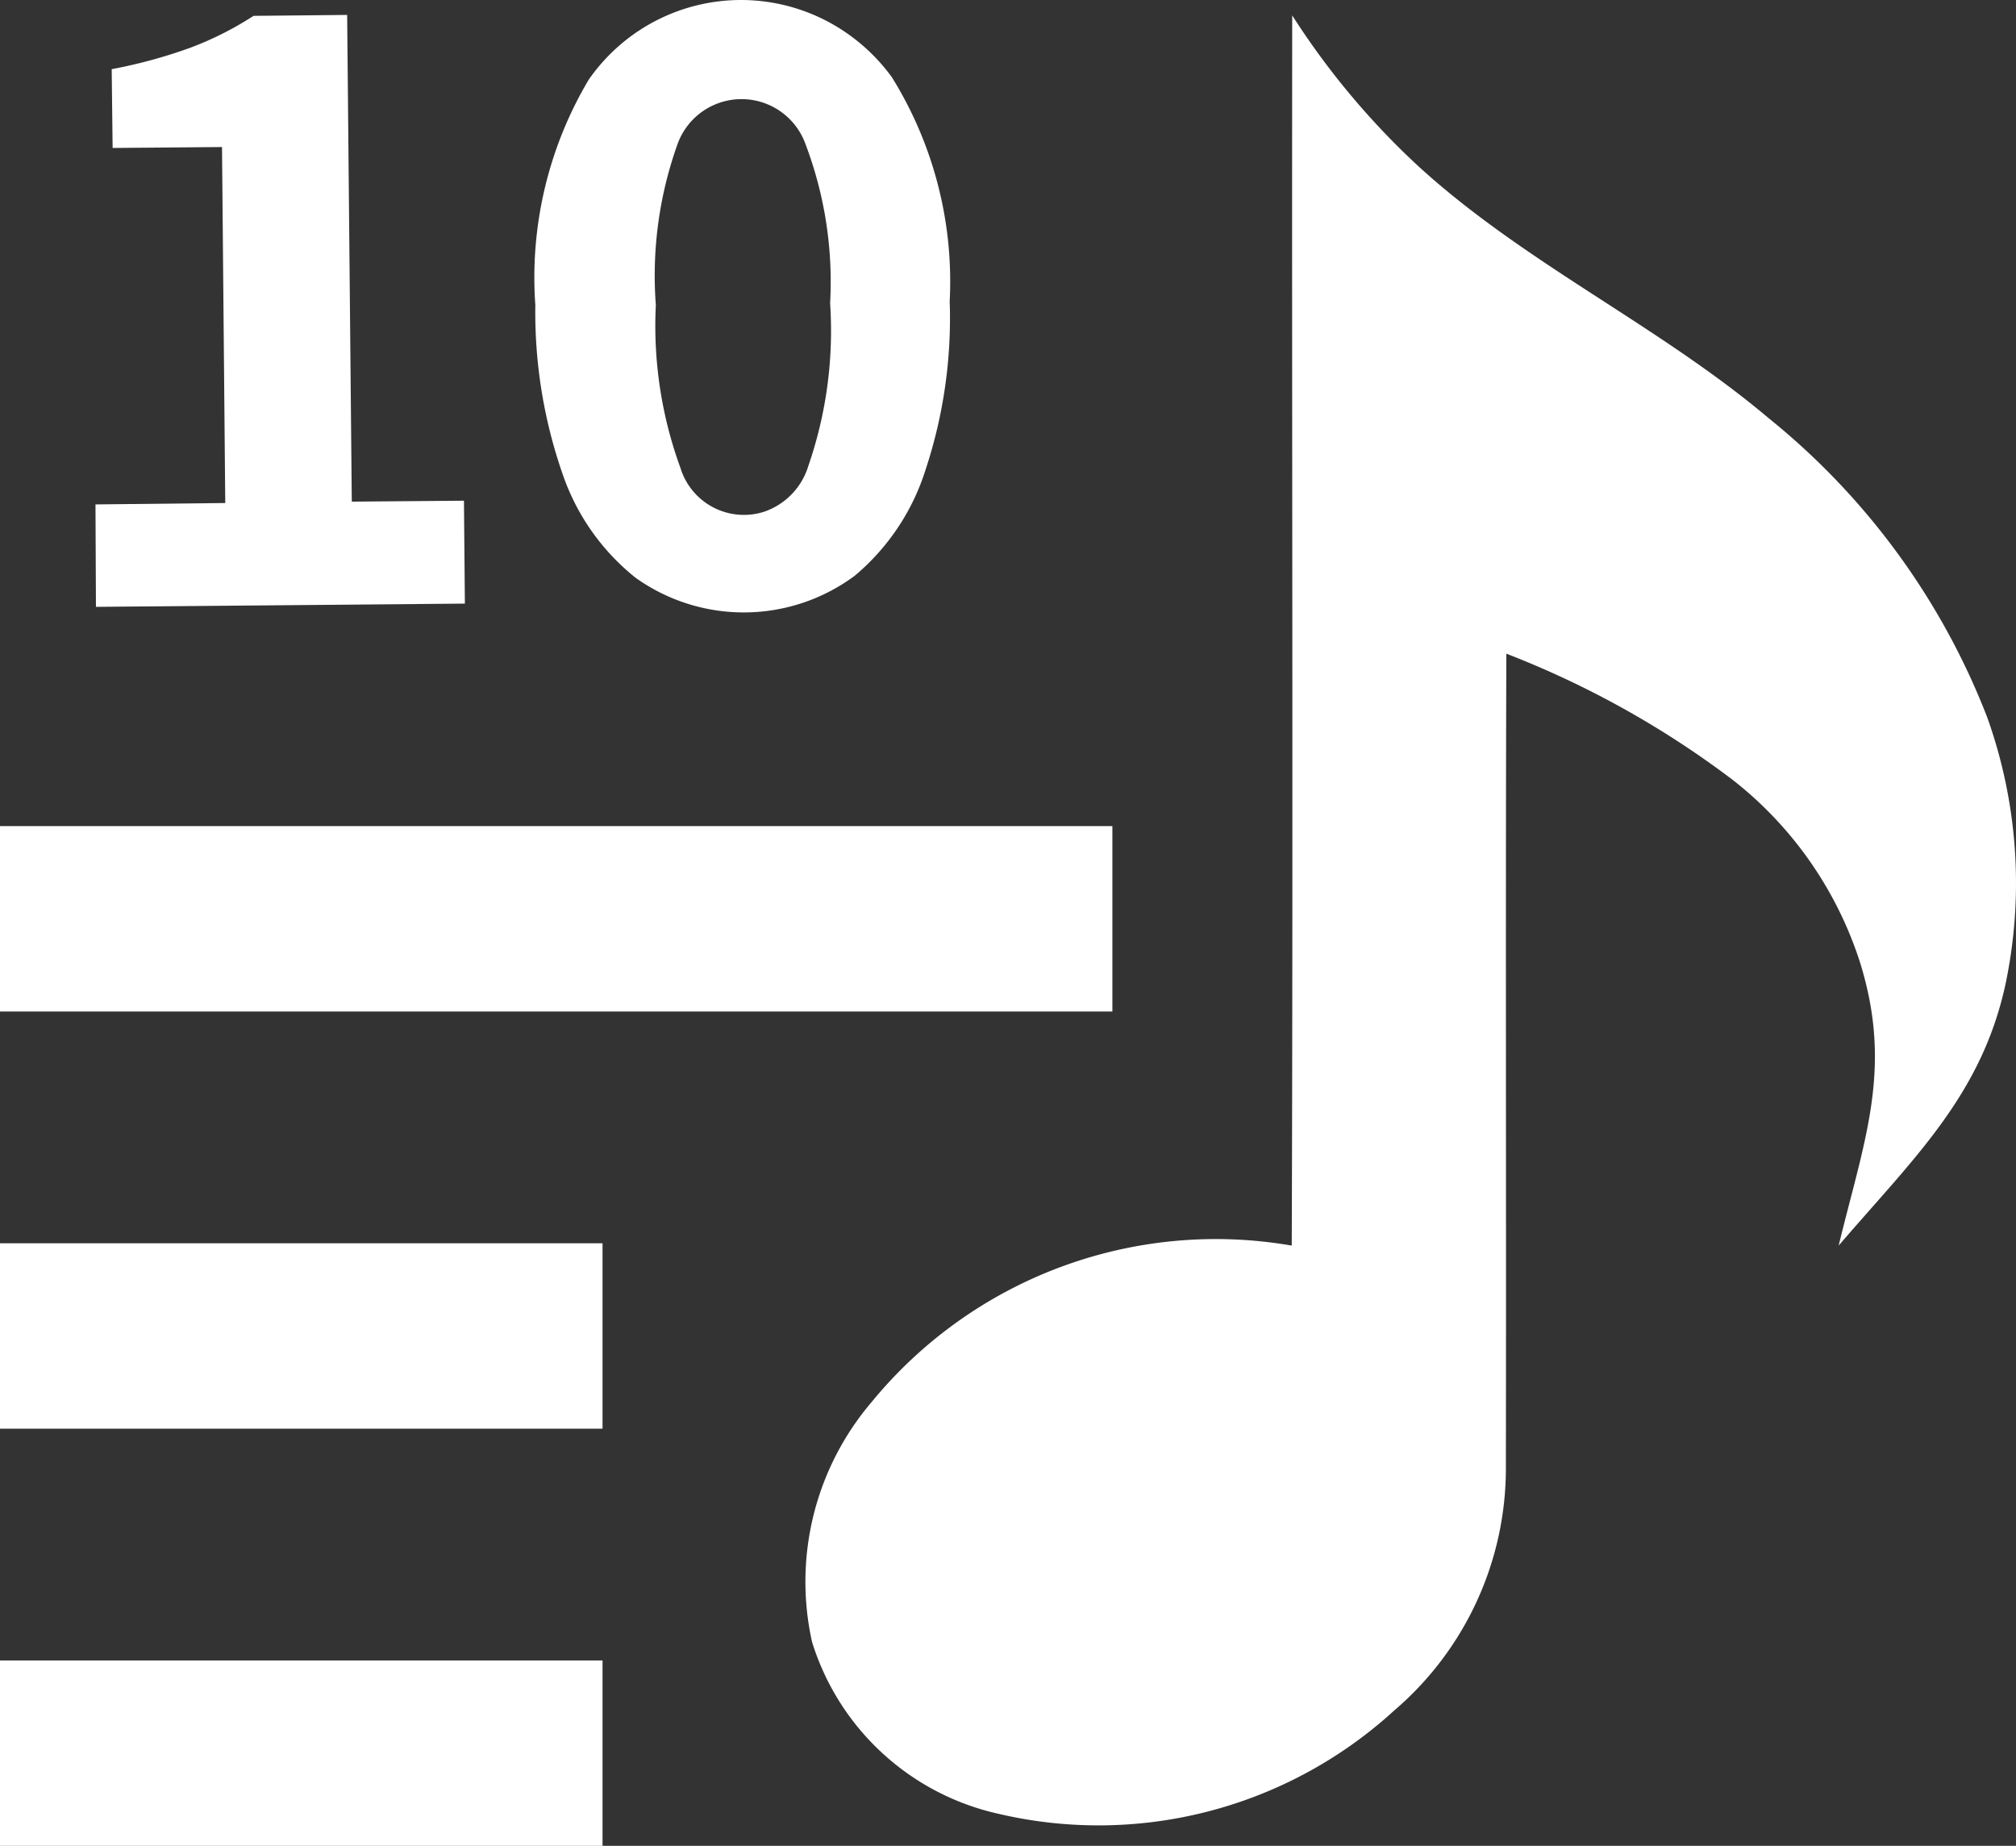 <svg xmlns="http://www.w3.org/2000/svg" width="43.496" height="39.822" viewBox="0 0 43.496 39.822">
  <rect x="0" y="0" width="43.496" height="39.822" fill="#333333" stroke="none"/>
  <g id="Group_28_2_" transform="translate(-41 -213.178)">
    <g id="playlist_2_">
      <g id="Rectangle_24_2_">
        <rect id="Rectangle_29_2_" width="13" height="4" transform="translate(41 249)" fill="#fff"/>
      </g>
      <g id="Rectangle_25_2_">
        <rect id="Rectangle_30_2_" width="13" height="4" transform="translate(41 240)" fill="#fff"/>
      </g>
      <g id="Rectangle_26_2_">
        <rect id="Rectangle_31_2_" width="24" height="4" transform="translate(41 231)" fill="#fff"/>
      </g>
      <g id="Path_25_2_">
        <path id="Path_26_2_" d="M62.55,252.31a5.452,5.452,0,0,1-4.03-3.71,5.974,5.974,0,0,1,1.29-5.18,9.6,9.6,0,0,1,9.06-3.37c.03-8.85,0-17.69.01-26.54a16.63,16.63,0,0,0,2.75,3.28c2.3,2.09,5.16,3.41,7.53,5.41a15.46,15.46,0,0,1,4.71,6.44,10.608,10.608,0,0,1,.41,5.72c-.51,2.44-2,3.81-3.61,5.69.55-2.27,1.17-3.8.47-6.08A8.163,8.163,0,0,0,78.38,230a20.119,20.119,0,0,0-4.88-2.72c-.02,5.84,0,11.69-.01,17.53a6.87,6.87,0,0,1-2.41,5.27,9.449,9.449,0,0,1-8.53,2.23" fill="#fff"/>
      </g>
    </g>
    <g id="Group_27_2_">
      <path id="Path_27_2_" d="M43.06,224.06l2.8-.03-.07-7.68-2.36.02-.02-1.7a10.812,10.812,0,0,0,1.69-.46,7.036,7.036,0,0,0,1.37-.69l2.02-.02.1,10.5,2.42-.02.02,2.22-7.96.07Z" fill="#fff"/>
      <path id="Path_28_2_" d="M54.71,225.64a4.881,4.881,0,0,1-1.58-2.26,10.6,10.6,0,0,1-.58-3.62,8.353,8.353,0,0,1,1.15-4.86,4,4,0,0,1,5.58-1,4.082,4.082,0,0,1,.96.94,8.349,8.349,0,0,1,1.25,4.84,10.406,10.406,0,0,1-.52,3.63,4.9,4.9,0,0,1-1.53,2.29,4.017,4.017,0,0,1-4.73.04Zm3.73-2.41a8.912,8.912,0,0,0,.47-3.51,8.369,8.369,0,0,0-.53-3.43,1.467,1.467,0,0,0-2.77.02,8.416,8.416,0,0,0-.46,3.45,8.928,8.928,0,0,0,.53,3.51,1.432,1.432,0,0,0,1.8.95,1.506,1.506,0,0,0,.96-.99Z" fill="#fff"/>
    </g>
  </g>
</svg>
